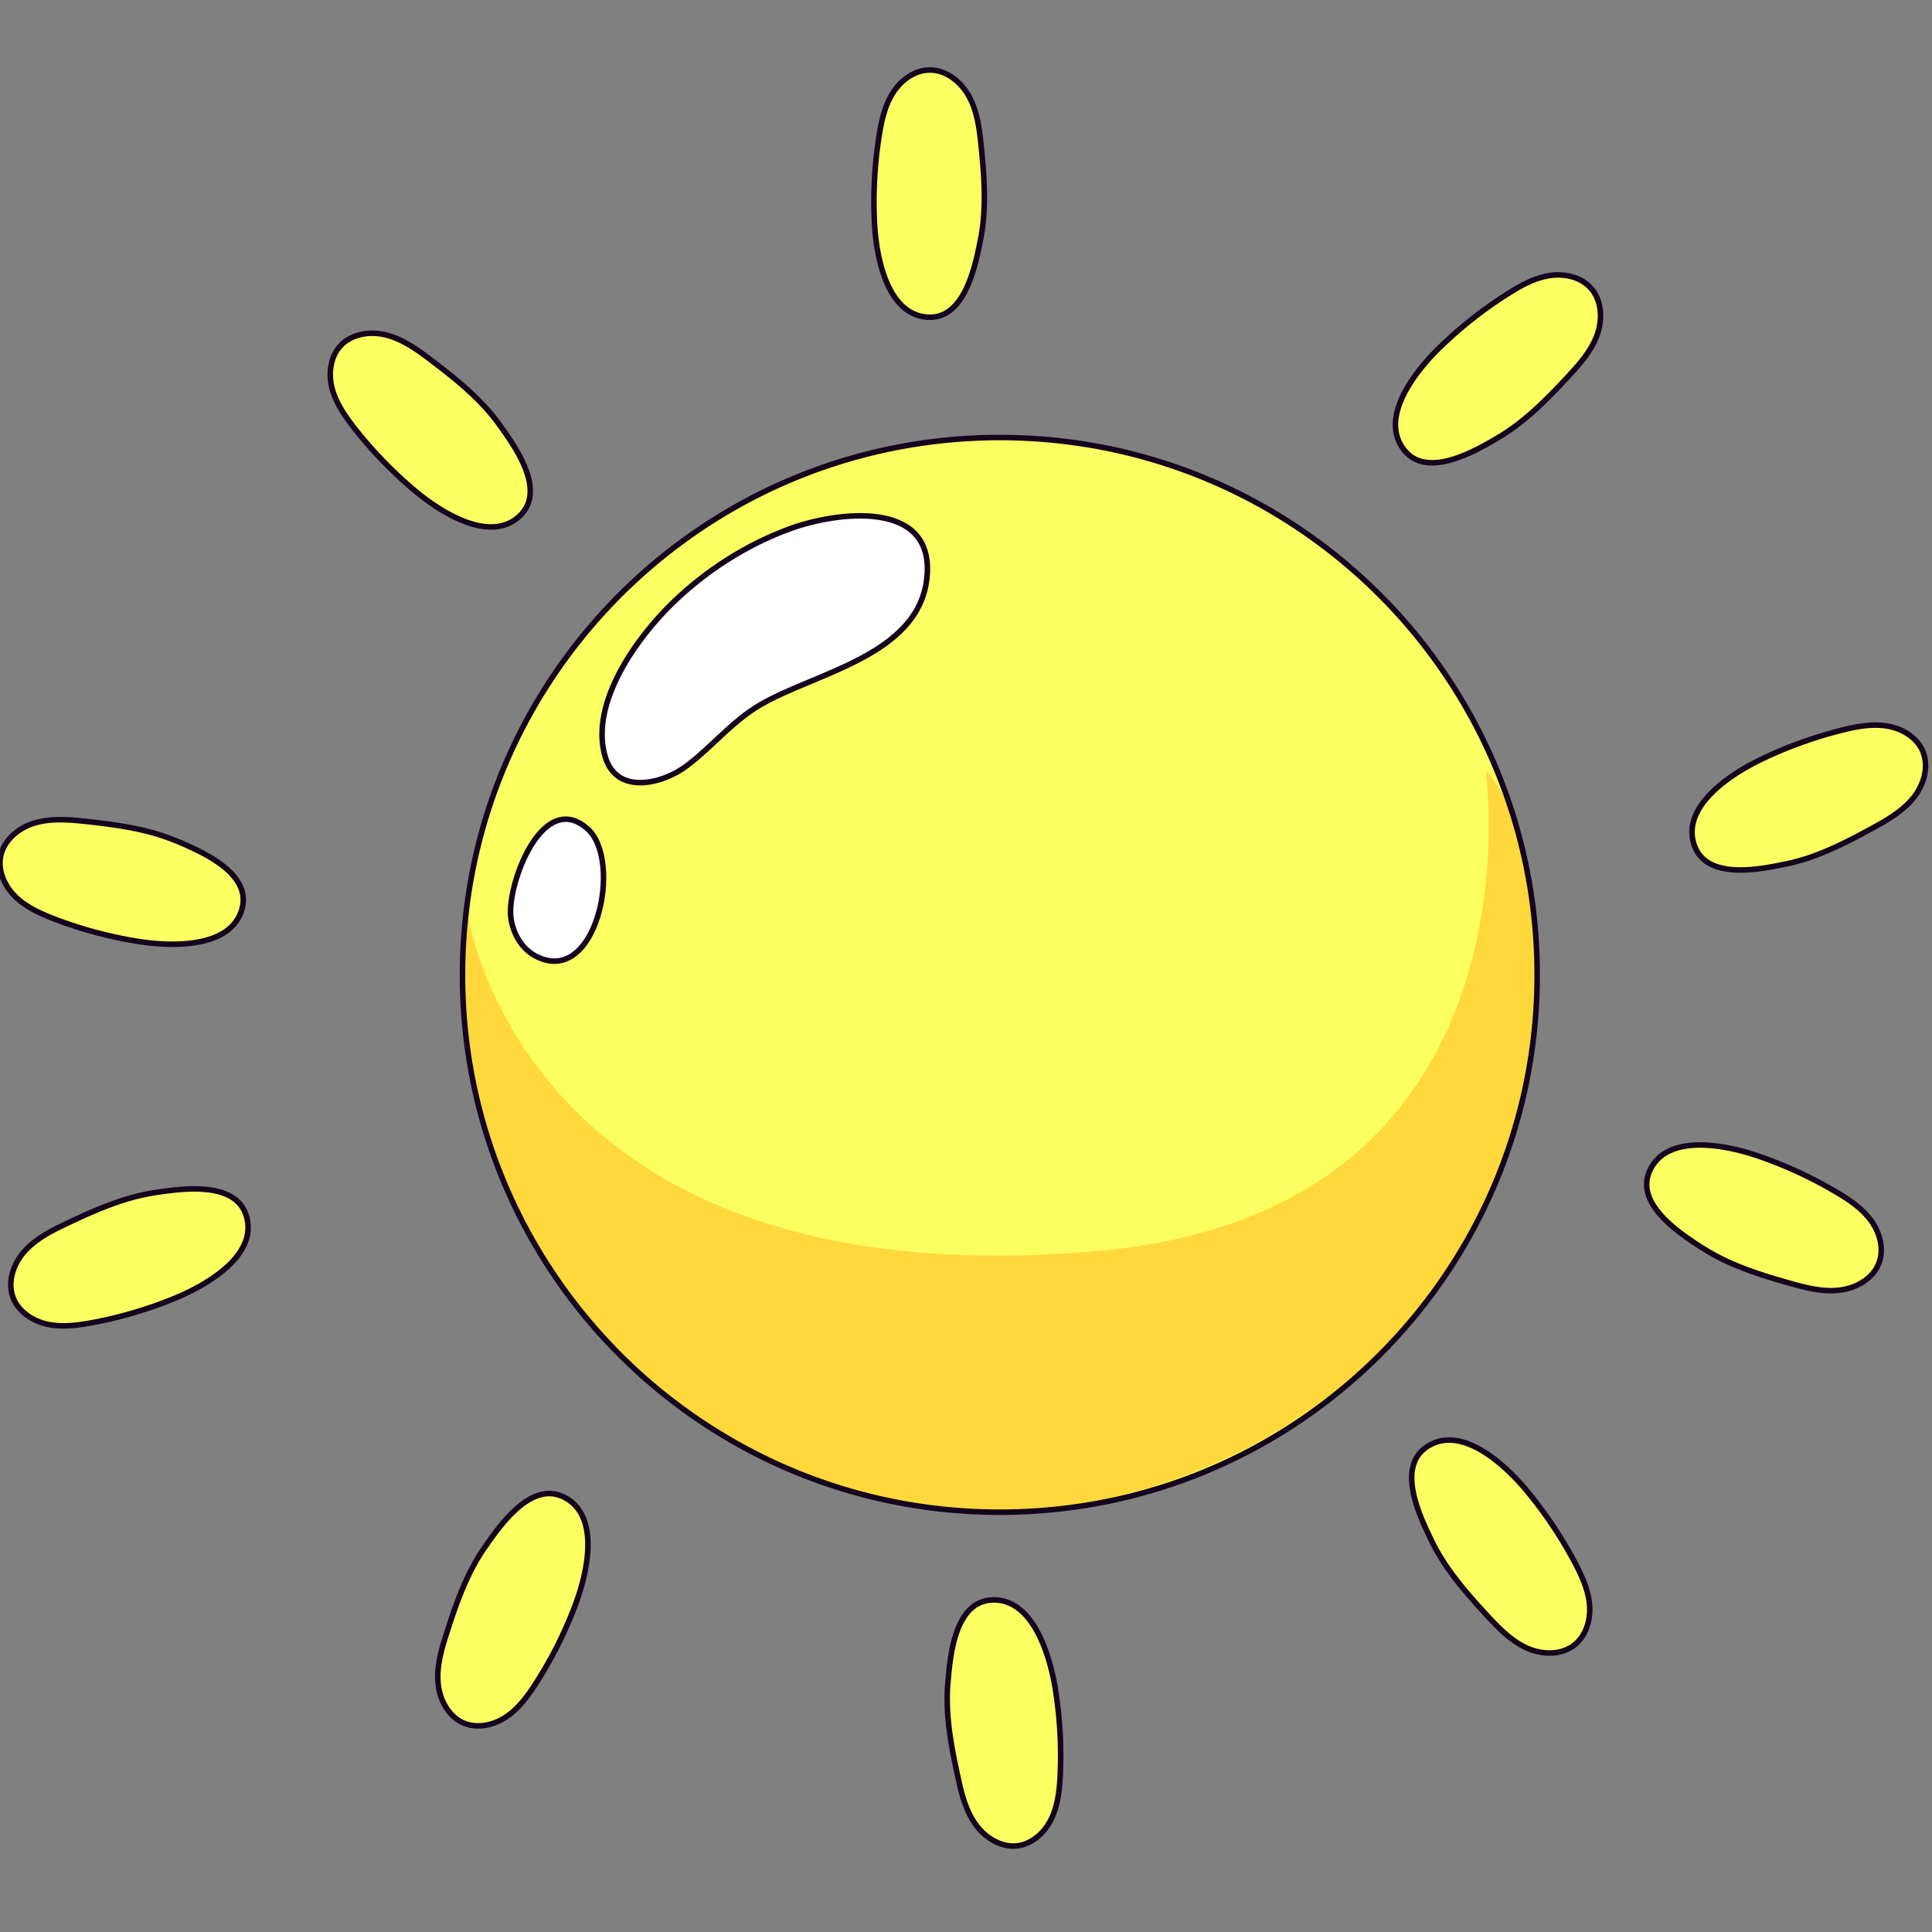 <svg xmlns="http://www.w3.org/2000/svg" fill="none" viewBox="0 0 280 280"><rect x="0" y="0" width="280" height="280" fill="#808080" stroke="none"/><g clip-path="url(#a)"><path fill="#FCFF60" d="M144.902 218.962c43.008 0 77.873-34.865 77.873-77.873 0-43.009-34.865-77.874-77.873-77.874-43.009 0-77.874 34.865-77.874 77.874 0 43.008 34.865 77.873 77.874 77.873ZM22.529 172.648c-4.474.665-8.676 2.51-12.757 4.441-2.215 1.048-4.474 2.183-6.133 3.983-1.659 1.801-2.608 4.475-1.746 6.777.764 2.041 2.804 3.405 4.932 3.874 2.128.47 4.344.186 6.494-.207a60.826 60.826 0 0 0 12.047-3.558c4.169-1.713 11.851-5.914 10.41-11.654-1.341-5.38-9.231-4.256-13.247-3.656ZM70.237 224.08c-2.575 3.721-4.103 8.042-5.478 12.353-.753 2.335-1.474 4.758-1.277 7.202.185 2.445 1.484 4.955 3.743 5.904 2.008.84 4.398.284 6.199-.949 1.8-1.234 3.11-3.045 4.288-4.878a60.77 60.77 0 0 0 5.642-11.23c1.593-4.212 3.787-12.691-1.386-15.572-4.845-2.696-9.418 3.83-11.72 7.17h-.011ZM137.392 243.787c-.421 4.506.367 9.021 1.281 13.452.489 2.405 1.049 4.87 2.419 6.904 1.36 2.039 3.722 3.59 6.157 3.31 2.162-.252 3.972-1.908 4.936-3.866.965-1.958 1.218-4.178 1.347-6.354a60.821 60.821 0 0 0-.588-12.553c-.677-4.453-2.922-12.918-8.843-12.893-5.544.026-6.33 7.955-6.7 11.995l-.009.005ZM25.627 121.719c-4.158-1.757-8.709-2.379-13.205-2.859-2.444-.262-4.954-.469-7.311.207-2.358.677-4.551 2.455-5.02 4.867-.415 2.139.622 4.365 2.182 5.871 1.572 1.517 3.612 2.423 5.642 3.209a60.755 60.755 0 0 0 12.135 3.241c4.453.709 13.194 1.135 14.962-4.518 1.658-5.293-5.664-8.447-9.396-10.029l.01.011ZM72.311 61.262c-2.652-3.656-6.231-6.537-9.832-9.265-1.953-1.484-3.994-2.957-6.362-3.601-2.368-.644-5.173-.251-6.81 1.572-1.462 1.614-1.724 4.059-1.168 6.165.568 2.106 1.834 3.94 3.176 5.664a61.042 61.042 0 0 0 8.72 9.047c3.437 2.902 10.716 7.791 15.146 3.863 4.158-3.678-.49-10.16-2.87-13.434v-.01ZM217.002 63.302c3.906-2.27 7.126-5.544 10.203-8.85 1.67-1.8 3.35-3.678 4.212-5.97.873-2.291.764-5.117-.883-6.94-1.463-1.615-3.864-2.128-6.013-1.779-2.15.35-4.104 1.43-5.948 2.598a60.628 60.628 0 0 0-9.876 7.77c-3.241 3.132-8.828 9.876-5.358 14.688 3.241 4.507 10.16.535 13.663-1.506v-.01ZM258.928 125.015c4.419-.928 8.512-3.023 12.473-5.195 2.15-1.178 4.332-2.444 5.882-4.343 1.55-1.91 2.335-4.616 1.342-6.864-.884-1.997-3.001-3.23-5.151-3.58-2.149-.349-4.354.066-6.46.59a61.34 61.34 0 0 0-11.818 4.267c-4.06 1.953-11.481 6.602-9.702 12.255 1.67 5.292 9.473 3.699 13.445 2.859l-.011.011ZM246.775 180.691c3.797 2.445 8.173 3.831 12.528 5.064 2.357.665 4.801 1.309 7.235 1.036 2.433-.272 4.911-1.647 5.773-3.939.774-2.041.131-4.409-1.157-6.166-1.288-1.757-3.143-3.012-5.02-4.114a61.27 61.27 0 0 0-11.404-5.26c-4.267-1.451-12.811-3.361-15.518 1.91-2.531 4.932 4.147 9.287 7.552 11.48l.011-.011ZM207.463 223.098c1.976 4.07 4.987 7.53 8.054 10.847 1.67 1.801 3.416 3.612 5.642 4.66 2.226 1.037 5.052 1.146 6.984-.36 1.724-1.342 2.412-3.689 2.226-5.86-.185-2.172-1.124-4.202-2.139-6.133a61.487 61.487 0 0 0-6.995-10.433c-2.881-3.459-9.188-9.538-14.241-6.449-4.736 2.892-1.298 10.083.48 13.739l-.011-.011ZM142.12 34.482c.862-4.441.535-9.014.077-13.51-.251-2.444-.557-4.943-1.714-7.104-1.156-2.16-3.35-3.95-5.794-3.907-2.183.033-4.147 1.506-5.304 3.35-1.157 1.845-1.637 4.038-1.975 6.188a61.164 61.164 0 0 0-.677 12.55c.218 4.496 1.615 13.15 7.508 13.717 5.522.524 7.093-7.29 7.868-11.262l.011-.022Z"/><path fill="#FFD83C" d="M67.62 131.66s7.192 57.084 91.492 49.642c65.335-5.762 56.212-69.602 56.212-69.602s10.804 9.691 6.133 43.127c-4.485 32.084-34.353 62.727-76.553 64.32-39.81 1.506-63.938-33.578-63.938-33.578S64.957 165.707 67.62 131.66Z"/><path stroke="#14041E" stroke-linecap="round" stroke-linejoin="round" stroke-width=".8" d="M144.904 219.158c43.008 0 77.873-34.865 77.873-77.873s-34.865-77.874-77.873-77.874c-43.009 0-77.874 34.866-77.874 77.874 0 43.008 34.865 77.873 77.874 77.873ZM22.529 172.833c-4.474.666-8.676 2.51-12.757 4.442-2.215 1.047-4.474 2.182-6.133 3.983-1.659 1.8-2.608 4.474-1.746 6.777.764 2.04 2.804 3.404 4.932 3.874 2.128.469 4.344.185 6.494-.208a60.89 60.89 0 0 0 12.047-3.557c4.169-1.714 11.851-5.915 10.41-11.655-1.341-5.38-9.231-4.256-13.247-3.656ZM70.237 224.266c-2.575 3.721-4.103 8.043-5.478 12.353-.753 2.336-1.474 4.758-1.277 7.203.185 2.444 1.484 4.954 3.743 5.904 2.008.84 4.398.283 6.199-.95 1.8-1.233 3.11-3.045 4.288-4.878a60.793 60.793 0 0 0 5.642-11.229c1.593-4.212 3.787-12.692-1.386-15.573-4.845-2.695-9.418 3.831-11.72 7.17h-.011ZM137.366 243.948c-.37 4.51.467 9.017 1.432 13.437.516 2.399 1.103 4.857 2.495 6.876 1.383 2.024 3.763 3.549 6.194 3.241 2.159-.276 3.95-1.953 4.893-3.921.943-1.968 1.171-4.192 1.275-6.369a60.729 60.729 0 0 0-.728-12.546c-.727-4.444-3.067-12.884-8.987-12.793-5.544.088-6.241 8.026-6.565 12.069l-.009.006ZM25.627 121.904c-4.158-1.757-8.709-2.379-13.205-2.859-2.444-.262-4.954-.469-7.311.207-2.358.677-4.551 2.456-5.02 4.868-.415 2.138.622 4.365 2.182 5.871 1.572 1.517 3.612 2.422 5.642 3.208a60.755 60.755 0 0 0 12.135 3.241c4.453.709 13.194 1.135 14.962-4.518 1.658-5.293-5.664-8.446-9.396-10.029l.01.011ZM72.311 61.458c-2.652-3.655-6.231-6.536-9.832-9.265-1.953-1.484-3.994-2.957-6.362-3.6-2.368-.645-5.173-.252-6.81 1.57-1.462 1.616-1.724 4.06-1.168 6.166.568 2.106 1.834 3.94 3.176 5.664a61.042 61.042 0 0 0 8.72 9.047c3.437 2.902 10.716 7.791 15.146 3.863 4.158-3.678-.49-10.16-2.87-13.434v-.01ZM217.002 63.488c3.906-2.27 7.126-5.544 10.203-8.85 1.67-1.801 3.35-3.678 4.212-5.97.873-2.292.764-5.118-.883-6.94-1.463-1.616-3.864-2.128-6.013-1.78-2.15.35-4.104 1.43-5.948 2.598a60.629 60.629 0 0 0-9.876 7.77c-3.241 3.132-8.828 9.876-5.358 14.688 3.241 4.507 10.16.535 13.663-1.506v-.01ZM258.928 125.2c4.419-.927 8.512-3.023 12.473-5.194 2.15-1.179 4.332-2.445 5.882-4.344 1.55-1.898 2.335-4.616 1.342-6.864-.884-1.997-3.001-3.23-5.151-3.579-2.149-.349-4.354.065-6.46.589a61.407 61.407 0 0 0-11.818 4.267c-4.06 1.953-11.481 6.602-9.702 12.255 1.67 5.293 9.473 3.699 13.445 2.859l-.011.011ZM246.775 180.887c3.797 2.445 8.173 3.831 12.528 5.064 2.357.665 4.801 1.309 7.235 1.036 2.433-.272 4.911-1.647 5.773-3.939.774-2.041.131-4.409-1.157-6.166-1.288-1.757-3.143-3.012-5.02-4.114a61.27 61.27 0 0 0-11.404-5.26c-4.267-1.451-12.811-3.361-15.518 1.91-2.531 4.933 4.147 9.287 7.552 11.48l.011-.011ZM207.463 223.283c1.976 4.071 4.987 7.53 8.054 10.847 1.67 1.801 3.416 3.613 5.642 4.66 2.226 1.037 5.052 1.146 6.984-.36 1.724-1.342 2.412-3.688 2.226-5.86-.185-2.172-1.124-4.201-2.139-6.133a61.567 61.567 0 0 0-6.995-10.433c-2.881-3.459-9.188-9.537-14.241-6.449-4.736 2.892-1.298 10.083.48 13.739l-.011-.011ZM142.12 34.667c.862-4.441.535-9.013.077-13.51-.251-2.444-.557-4.943-1.714-7.104-1.156-2.16-3.35-3.95-5.794-3.906-2.183.032-4.147 1.506-5.304 3.35s-1.637 4.038-1.975 6.187a61.164 61.164 0 0 0-.677 12.55c.218 4.496 1.615 13.15 7.508 13.717 5.522.524 7.093-7.29 7.868-11.262l.011-.022Z"/><path fill="#fff" stroke="#14041E" stroke-linecap="round" stroke-linejoin="round" stroke-width=".8" d="M127.278 74.936c4.3.621 7.617 2.99 7.072 8.697-1.103 11.426-16.359 13.87-24.303 18.595-4.016 2.39-6.821 5.97-10.509 8.752-3.536 2.674-10.192 4.3-11.84-1.342-2.26-7.748 4.583-17.21 9.756-22.23 4.867-4.724 10.771-8.511 17.154-10.825 3.34-1.2 8.469-2.259 12.681-1.647h-.011ZM74.08 130.743c-.098.819-.12 1.561-.054 2.15.273 2.292 1.517 4.551 3.557 5.642 8.829 4.725 12.746-13.826 7.563-18.421-5.719-5.074-10.356 4.922-11.066 10.64v-.011Z"/></g><defs><clipPath id="a"><path fill="#fff" d="M0 0h280v280H0z"/></clipPath></defs></svg>